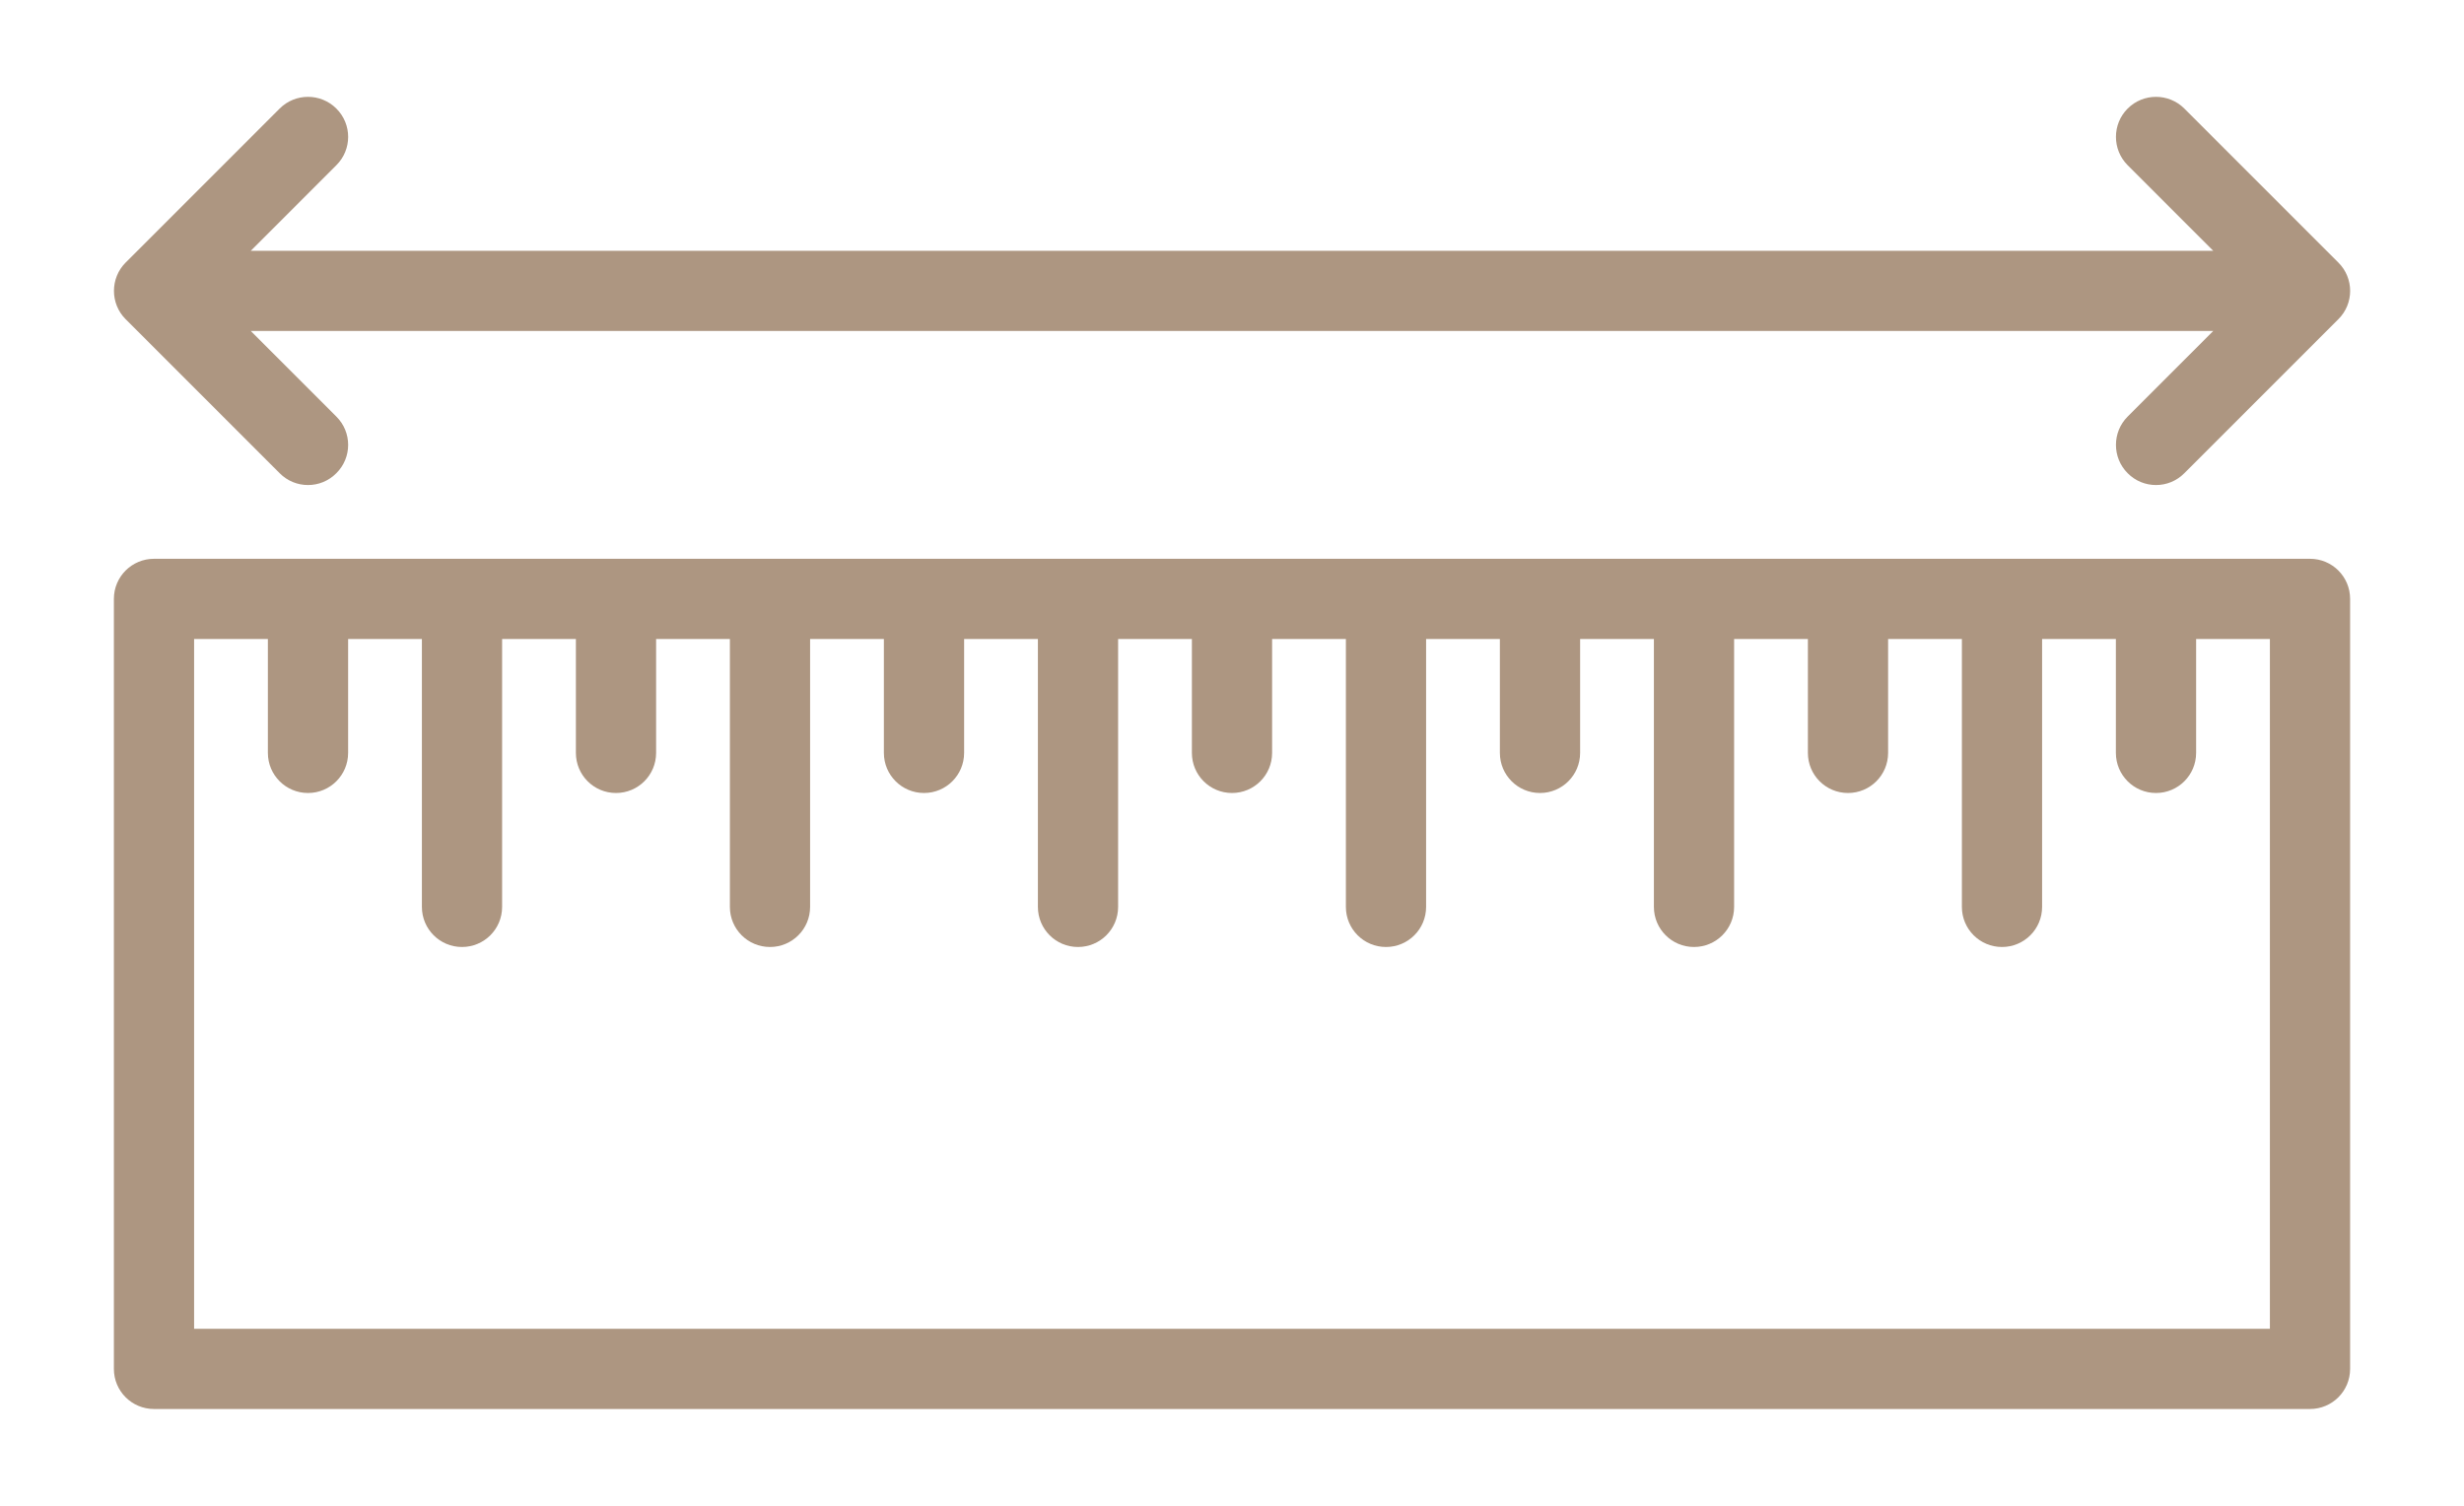 <svg width="18" height="11" viewBox="0 0 18 11" fill="none" xmlns="http://www.w3.org/2000/svg">
<path fill-rule="evenodd" clip-rule="evenodd" d="M1.125 4.082H16.875C17.037 4.082 17.168 4.213 17.168 4.375V10C17.168 10.162 17.037 10.293 16.875 10.293H1.125C0.963 10.293 0.832 10.162 0.832 10V4.375C0.832 4.213 0.963 4.082 1.125 4.082ZM16.043 4.668V5.5C16.043 5.662 15.912 5.793 15.75 5.793C15.588 5.793 15.457 5.662 15.457 5.5V4.668H14.918V6.625C14.918 6.787 14.787 6.918 14.625 6.918C14.463 6.918 14.332 6.787 14.332 6.625V4.668H13.793V5.5C13.793 5.662 13.662 5.793 13.5 5.793C13.338 5.793 13.207 5.662 13.207 5.5V4.668H12.668V6.625C12.668 6.787 12.537 6.918 12.375 6.918C12.213 6.918 12.082 6.787 12.082 6.625V4.668H11.543V5.5C11.543 5.662 11.412 5.793 11.25 5.793C11.088 5.793 10.957 5.662 10.957 5.5V4.668H10.418V6.625C10.418 6.787 10.287 6.918 10.125 6.918C9.963 6.918 9.832 6.787 9.832 6.625V4.668H9.293V5.5C9.293 5.662 9.162 5.793 9 5.793C8.838 5.793 8.707 5.662 8.707 5.5V4.668H8.168V6.625C8.168 6.787 8.037 6.918 7.875 6.918C7.713 6.918 7.582 6.787 7.582 6.625V4.668H7.043V5.5C7.043 5.662 6.912 5.793 6.75 5.793C6.588 5.793 6.457 5.662 6.457 5.5V4.668H5.918V6.625C5.918 6.787 5.787 6.918 5.625 6.918C5.463 6.918 5.332 6.787 5.332 6.625V4.668H4.793V5.5C4.793 5.662 4.662 5.793 4.5 5.793C4.338 5.793 4.207 5.662 4.207 5.5V4.668H3.668V6.625C3.668 6.787 3.537 6.918 3.375 6.918C3.213 6.918 3.082 6.787 3.082 6.625V4.668H2.543V5.5C2.543 5.662 2.412 5.793 2.25 5.793C2.088 5.793 1.957 5.662 1.957 5.5V4.668H1.418V9.707H16.582V4.668H16.043Z" fill="#AD9681"/>
<path fill-rule="evenodd" clip-rule="evenodd" d="M1.832 2.418L2.457 3.043C2.572 3.157 2.572 3.343 2.457 3.457C2.343 3.572 2.157 3.572 2.043 3.457L0.918 2.332C0.804 2.218 0.804 2.032 0.918 1.918L2.043 0.793C2.157 0.679 2.343 0.679 2.457 0.793C2.572 0.907 2.572 1.093 2.457 1.207L1.832 1.832H16.168L15.543 1.207C15.429 1.093 15.429 0.907 15.543 0.793C15.657 0.679 15.843 0.679 15.957 0.793L17.082 1.918C17.197 2.032 17.197 2.218 17.082 2.332L15.957 3.457C15.843 3.572 15.657 3.572 15.543 3.457C15.429 3.343 15.429 3.157 15.543 3.043L16.168 2.418H1.832Z" fill="#AD9681"/>
</svg>
